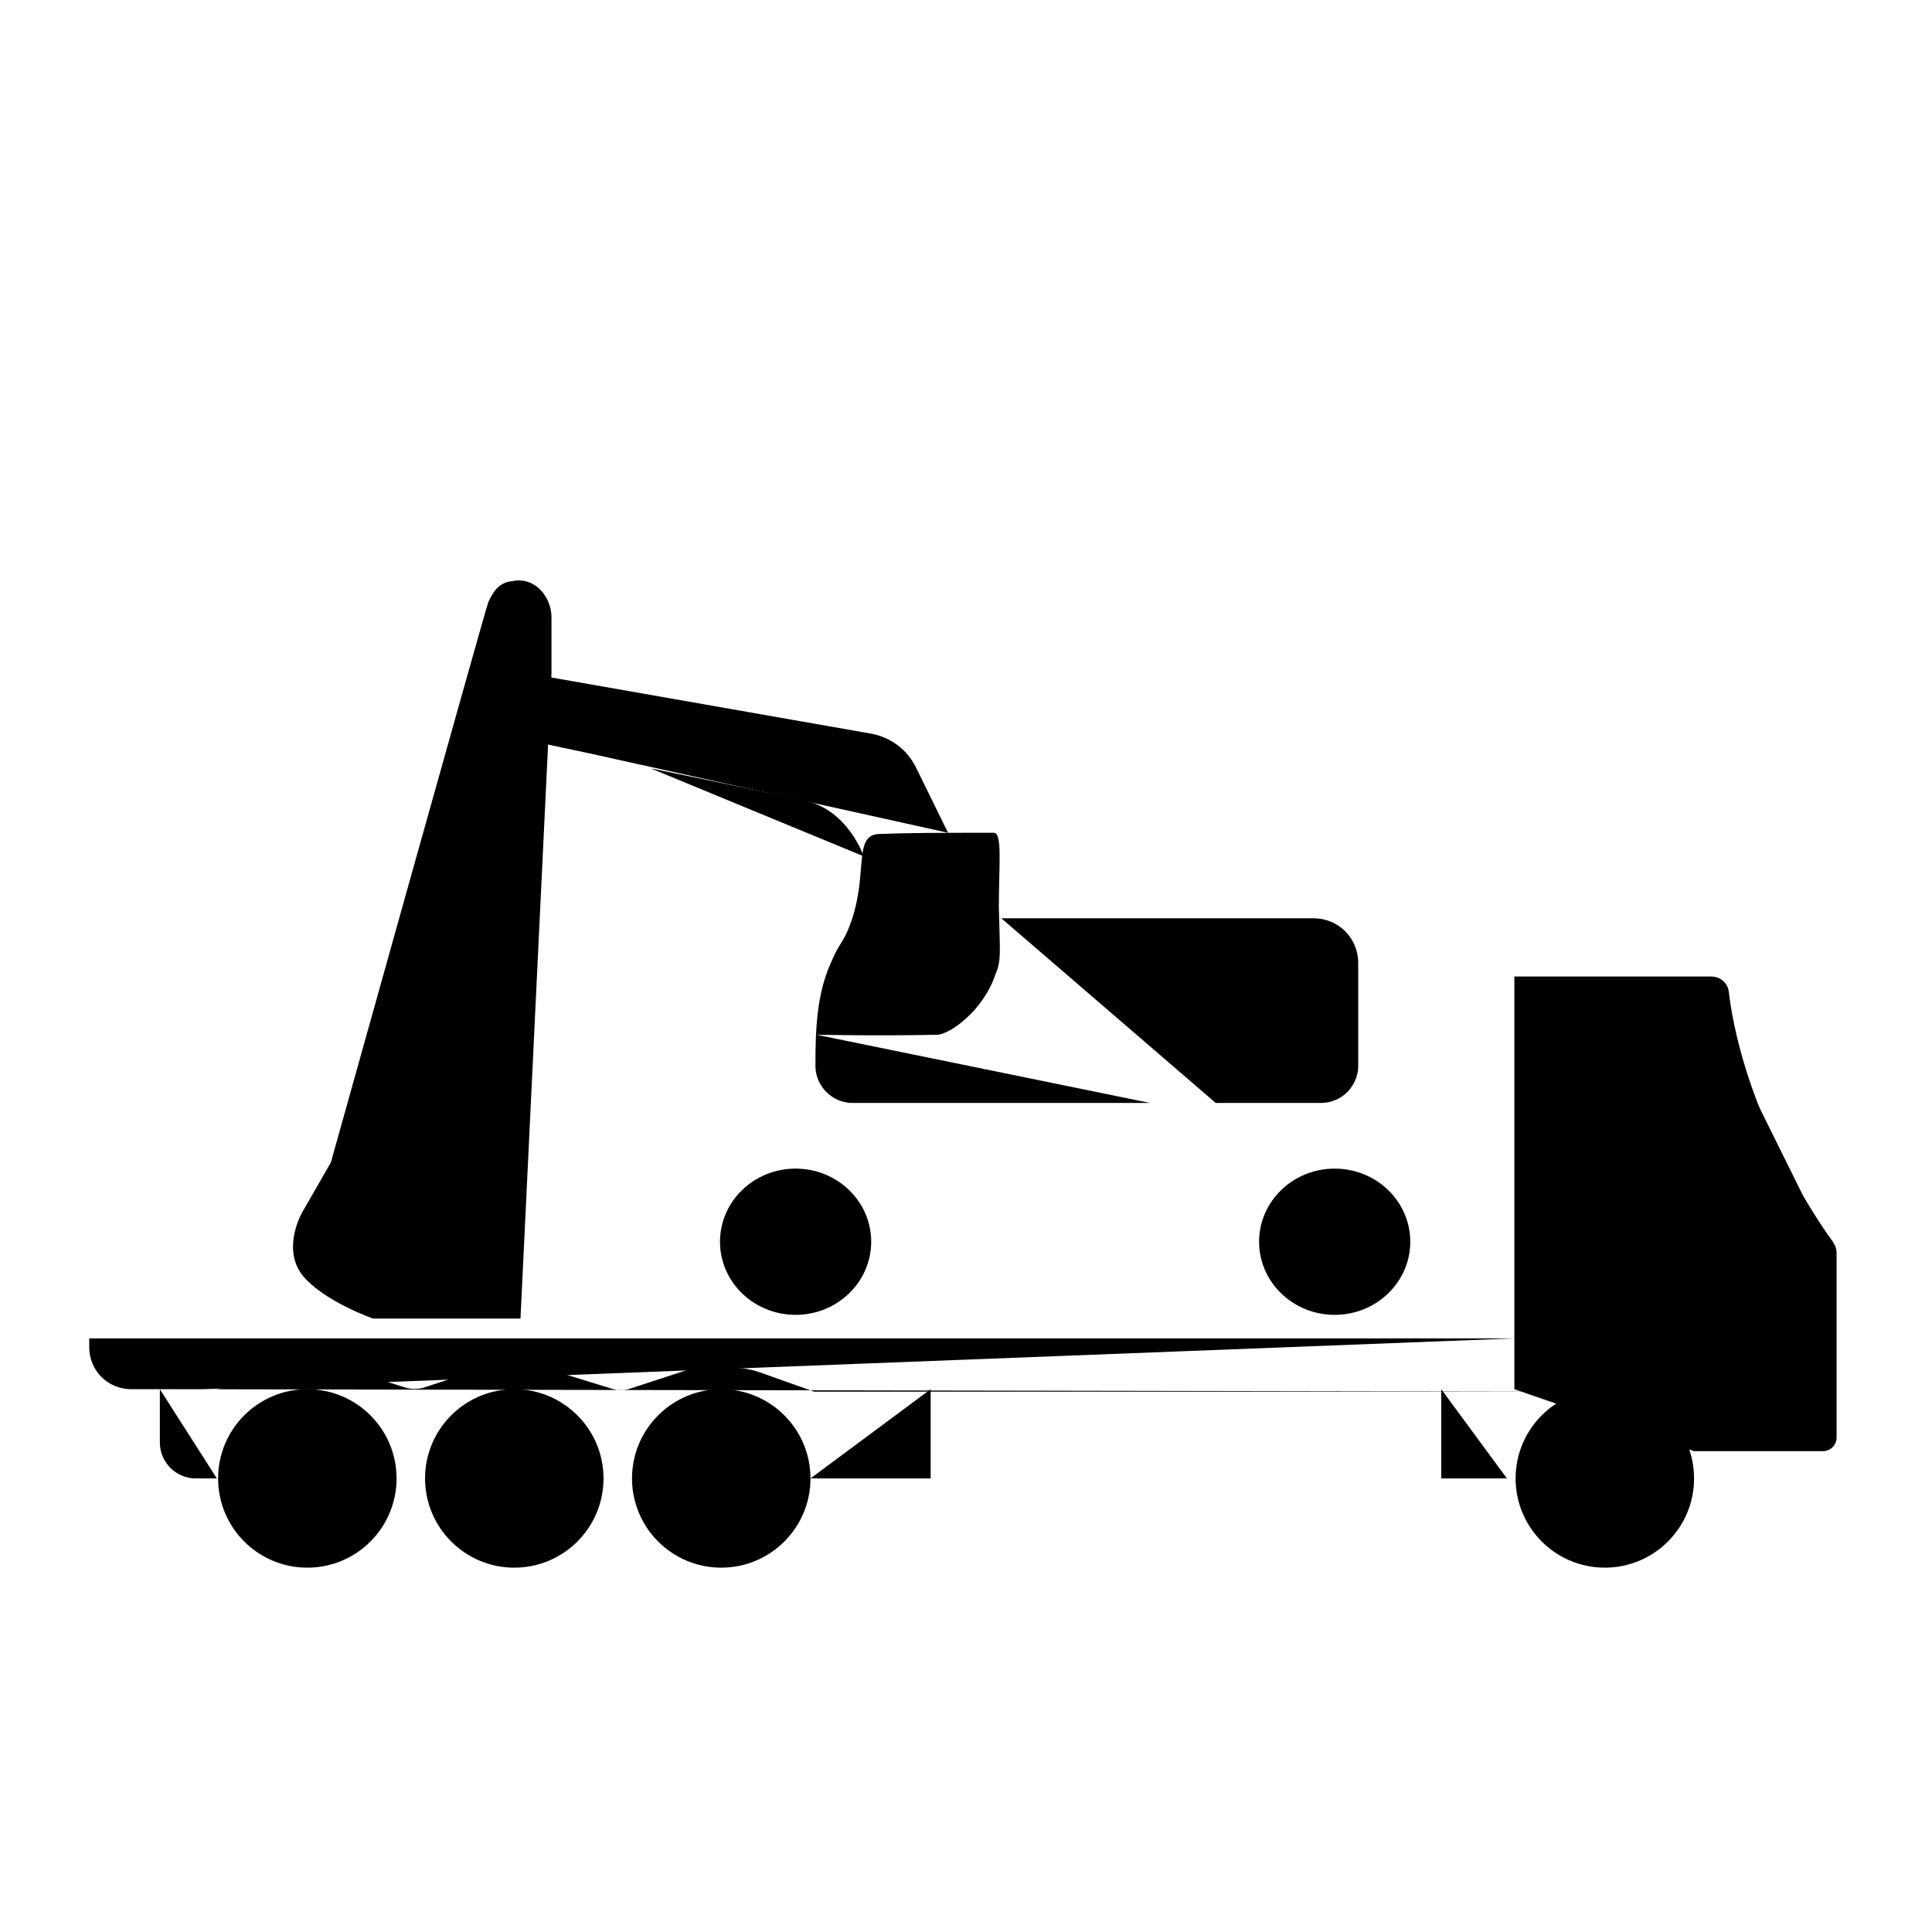 <?xml version="1.0" encoding="utf-8"?>
<!-- Generator: Adobe Illustrator 22.0.1, SVG Export Plug-In . SVG Version: 6.00 Build 0)  -->
<svg version="1.1" id="Слой_1" xmlns="http://www.w3.org/2000/svg" xmlns:xlink="http://www.w3.org/1999/xlink" x="0px" y="0px"
	 viewBox="0 0 155.9 155.9" style="enable-background:new 0 0 155.9 155.9;" xml:space="preserve">

<circle class="st0" cx="41.5" cy="119.3" r="7.2"/>
<circle class="st0" cx="41.5" cy="119.3" r="2.1"/>
<circle class="st0" cx="58.2" cy="119.3" r="7.2"/>
<circle class="st0" cx="58.2" cy="119.3" r="2.1"/>
<circle class="st0" cx="24.8" cy="119.3" r="7.2"/>
<circle class="st0" cx="24.8" cy="119.3" r="2.1"/>
<path class="st0" d="M16.3,112.1h-5.7c-1.9,0-3.4-1.5-3.4-3.4V108h115"/>
<path class="st0" d="M13.9,112.1h3.3c0.2,0,0.5,0,0.7-0.1l4-1.5c1.5-0.5,4.4-0.5,5.9-0.1l5,1.6c0.4,0.1,0.9,0.1,1.3,0l4.6-1.5
	c1.4-0.4,4.2-0.4,5.6,0l5.2,1.6c0.4,0.1,0.8,0.1,1.2,0l4.6-1.5c1.4-0.4,4.5-0.4,5.9,0.1l4.5,1.6l63.8,0"/>
<path class="st0" d="M17.5,119.3h-1.7c-1.6,0-2.9-1.3-2.9-2.9v-4.3"/>
<polyline class="st0" points="75.1,112.1 75.1,119.3 65.4,119.3 "/>
<path class="st0" d="M136.8,74.7"/>
<circle class="st0" cx="129.5" cy="119.3" r="7.2"/>
<circle class="st0" cx="129.5" cy="119.3" r="2.1"/>
<path class="st0" d="M122.2,112.1V78.8h15.9c0.7,0,1.3,0.5,1.4,1.2c0.3,2.6,1.5,9.2,6.3,17c0.6,1,1.3,2.1,2.1,3.2
	c0.2,0.3,0.3,0.6,0.3,0.9l0,14.9c0,0.6-0.5,1.1-1.1,1.1h-10.4"/>
<path class="st0" d="M145.8,97.1h-15.1c-0.7,0-1.3-0.6-1.3-1.3v-8.3c0-0.6,0.5-1.1,1.1-1.1h10"/>
<line class="st0" x1="148.2" y1="106.5" x2="143.8" y2="106.5"/>
<polyline class="st0" points="121.6,119.3 116.3,119.3 116.3,112.1 "/>
<line class="st0" x1="7.3" y1="107.6" x2="13.9" y2="76"/>
<ellipse class="st0" cx="64.2" cy="100.2" rx="6.1" ry="5.9"/>
<ellipse class="st0" cx="64.2" cy="100.2" rx="1.8" ry="1.7"/>
<ellipse class="st0" cx="107.7" cy="100.2" rx="6.1" ry="5.9"/>
<ellipse class="st0" cx="107.7" cy="100.2" rx="1.8" ry="1.7"/>
<path class="st0" d="M98.1,89h8.5c1.7,0,3-1.4,3-3v-8.3c0-2-1.6-3.6-3.6-3.6c-8.4,0-16.8,0-25.2,0"/>
<path class="st0" d="M65.9,83.5c1,0,4.5,0.1,9.7,0c1,0,3.7-1.9,4.7-4.8c0.5-1.2,0.4-1.6,0.3-5.5c0-3.3,0.3-6-0.4-6
	c-4.5,0-6.8,0-9.3,0.1c-2.1,0.1-0.8,3.3-2.3,7.3c-0.6,1.6-0.8,1.3-1.6,3.2c-1.1,2.5-1.2,5.3-1.2,8.2c0,1.6,1.3,3,3,3h24"/>
<line class="st0" x1="104.3" y1="79.4" x2="95.3" y2="79.4"/>
<line class="st0" x1="96.8" y1="100.2" x2="74.2" y2="100"/>
<line class="st0" x1="107.5" y1="106.1" x2="64.2" y2="106.1"/>
<line class="st0" x1="101.2" y1="89" x2="101.2" y2="94"/>
<line class="st0" x1="73.3" y1="89" x2="73.3" y2="93.6"/>
<path class="st0" d="M44.5,54.4v-4.6c0-0.9-0.4-1.8-1.1-2.4h0c-0.5-0.4-1.2-0.7-2.1-0.5l0,0c-1,0.1-1.5,0.8-1.9,1.7
	c-0.1,0.1-12.7,45.2-12.7,45.2l-2.3,4c0,0-1.7,2.9,0,5.1c1.7,2.1,5.7,3.5,5.7,3.5h11.9"/>
<path class="st0" d="M69.7,69.1c0,0-1.3-3.8-4.8-4.5C61.3,63.8,52.5,62,52.5,62"/>
<polyline class="st0" points="44,60.1 32.6,93.9 26.7,93.9 "/>
<line class="st0" x1="38.7" y1="106.5" x2="33" y2="92.9"/>
<path class="st0" d="M47.6,60.8l-4.7-1c-0.2-0.1-1.5-0.5-1.8-0.6c-0.9-0.5-2.9-4.9,2.8-4.6l0.2,0l26.2,4.6c1.6,0.3,2.9,1.3,3.6,2.7
	l2.6,5.3"/>
<line class="st0" x1="107.5" y1="94.3" x2="64.2" y2="94.3"/>
</svg>
